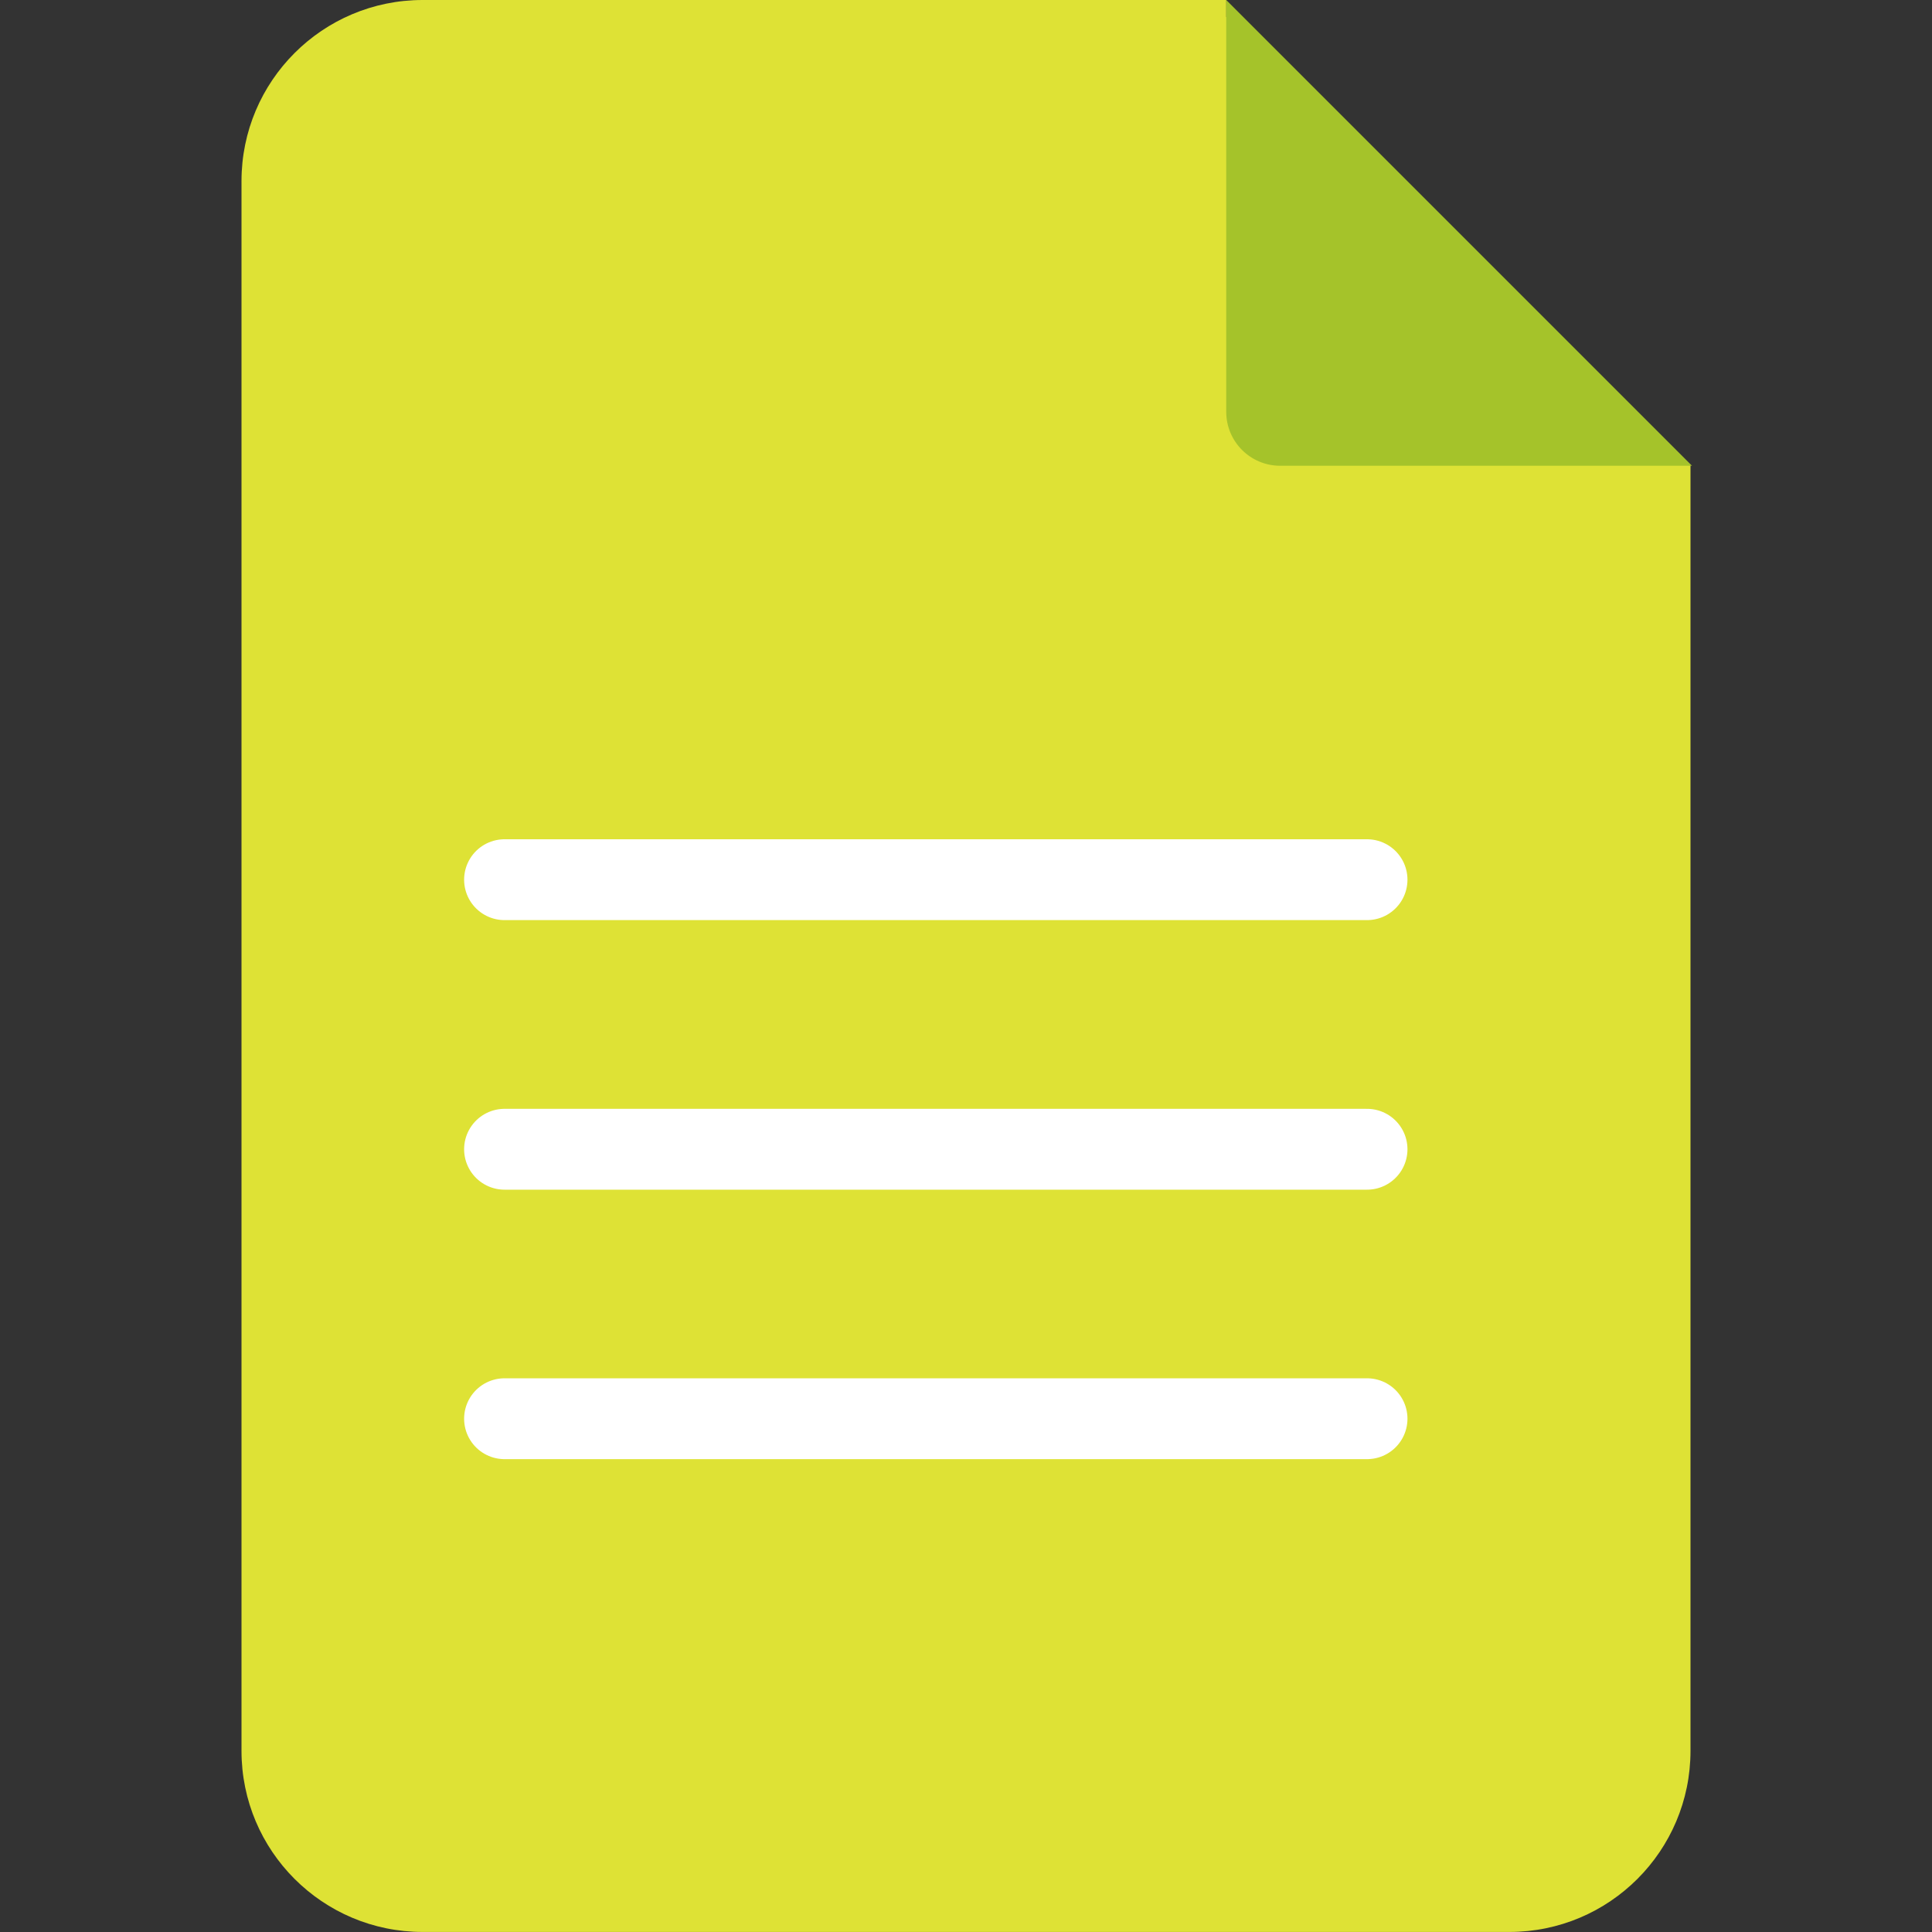 <svg width="40" height="40" viewBox="0 0 40 40" fill="none" xmlns="http://www.w3.org/2000/svg">
<rect x="0" y="0" width="40" height="40" fill="#333333" stroke="none"/>
<path d="M25.389 0V0.352C25.781 0.535 26.143 0.786 26.455 1.099L35 9.643V36.249C35 38.32 33.321 39.999 31.25 39.999H8.75C6.679 39.999 5 38.32 5 36.249V3.75C5 1.679 6.679 0 8.75 0H25.389Z" fill="#DEE235"/>
<path d="M25.388 -4.79914e-10L30.209 4.821L35.031 9.643H26.504C25.888 9.643 25.388 9.143 25.388 8.527L25.388 -4.79914e-10Z" fill="#A5C32A"/>
<path d="M10.446 18.213H28.303" stroke="white" stroke-width="1.674" stroke-linecap="round"/>
<path d="M10.446 23.794H28.303" stroke="white" stroke-width="1.674" stroke-linecap="round"/>
<path d="M10.446 29.373H28.303" stroke="white" stroke-width="1.674" stroke-linecap="round"/>
</svg>
